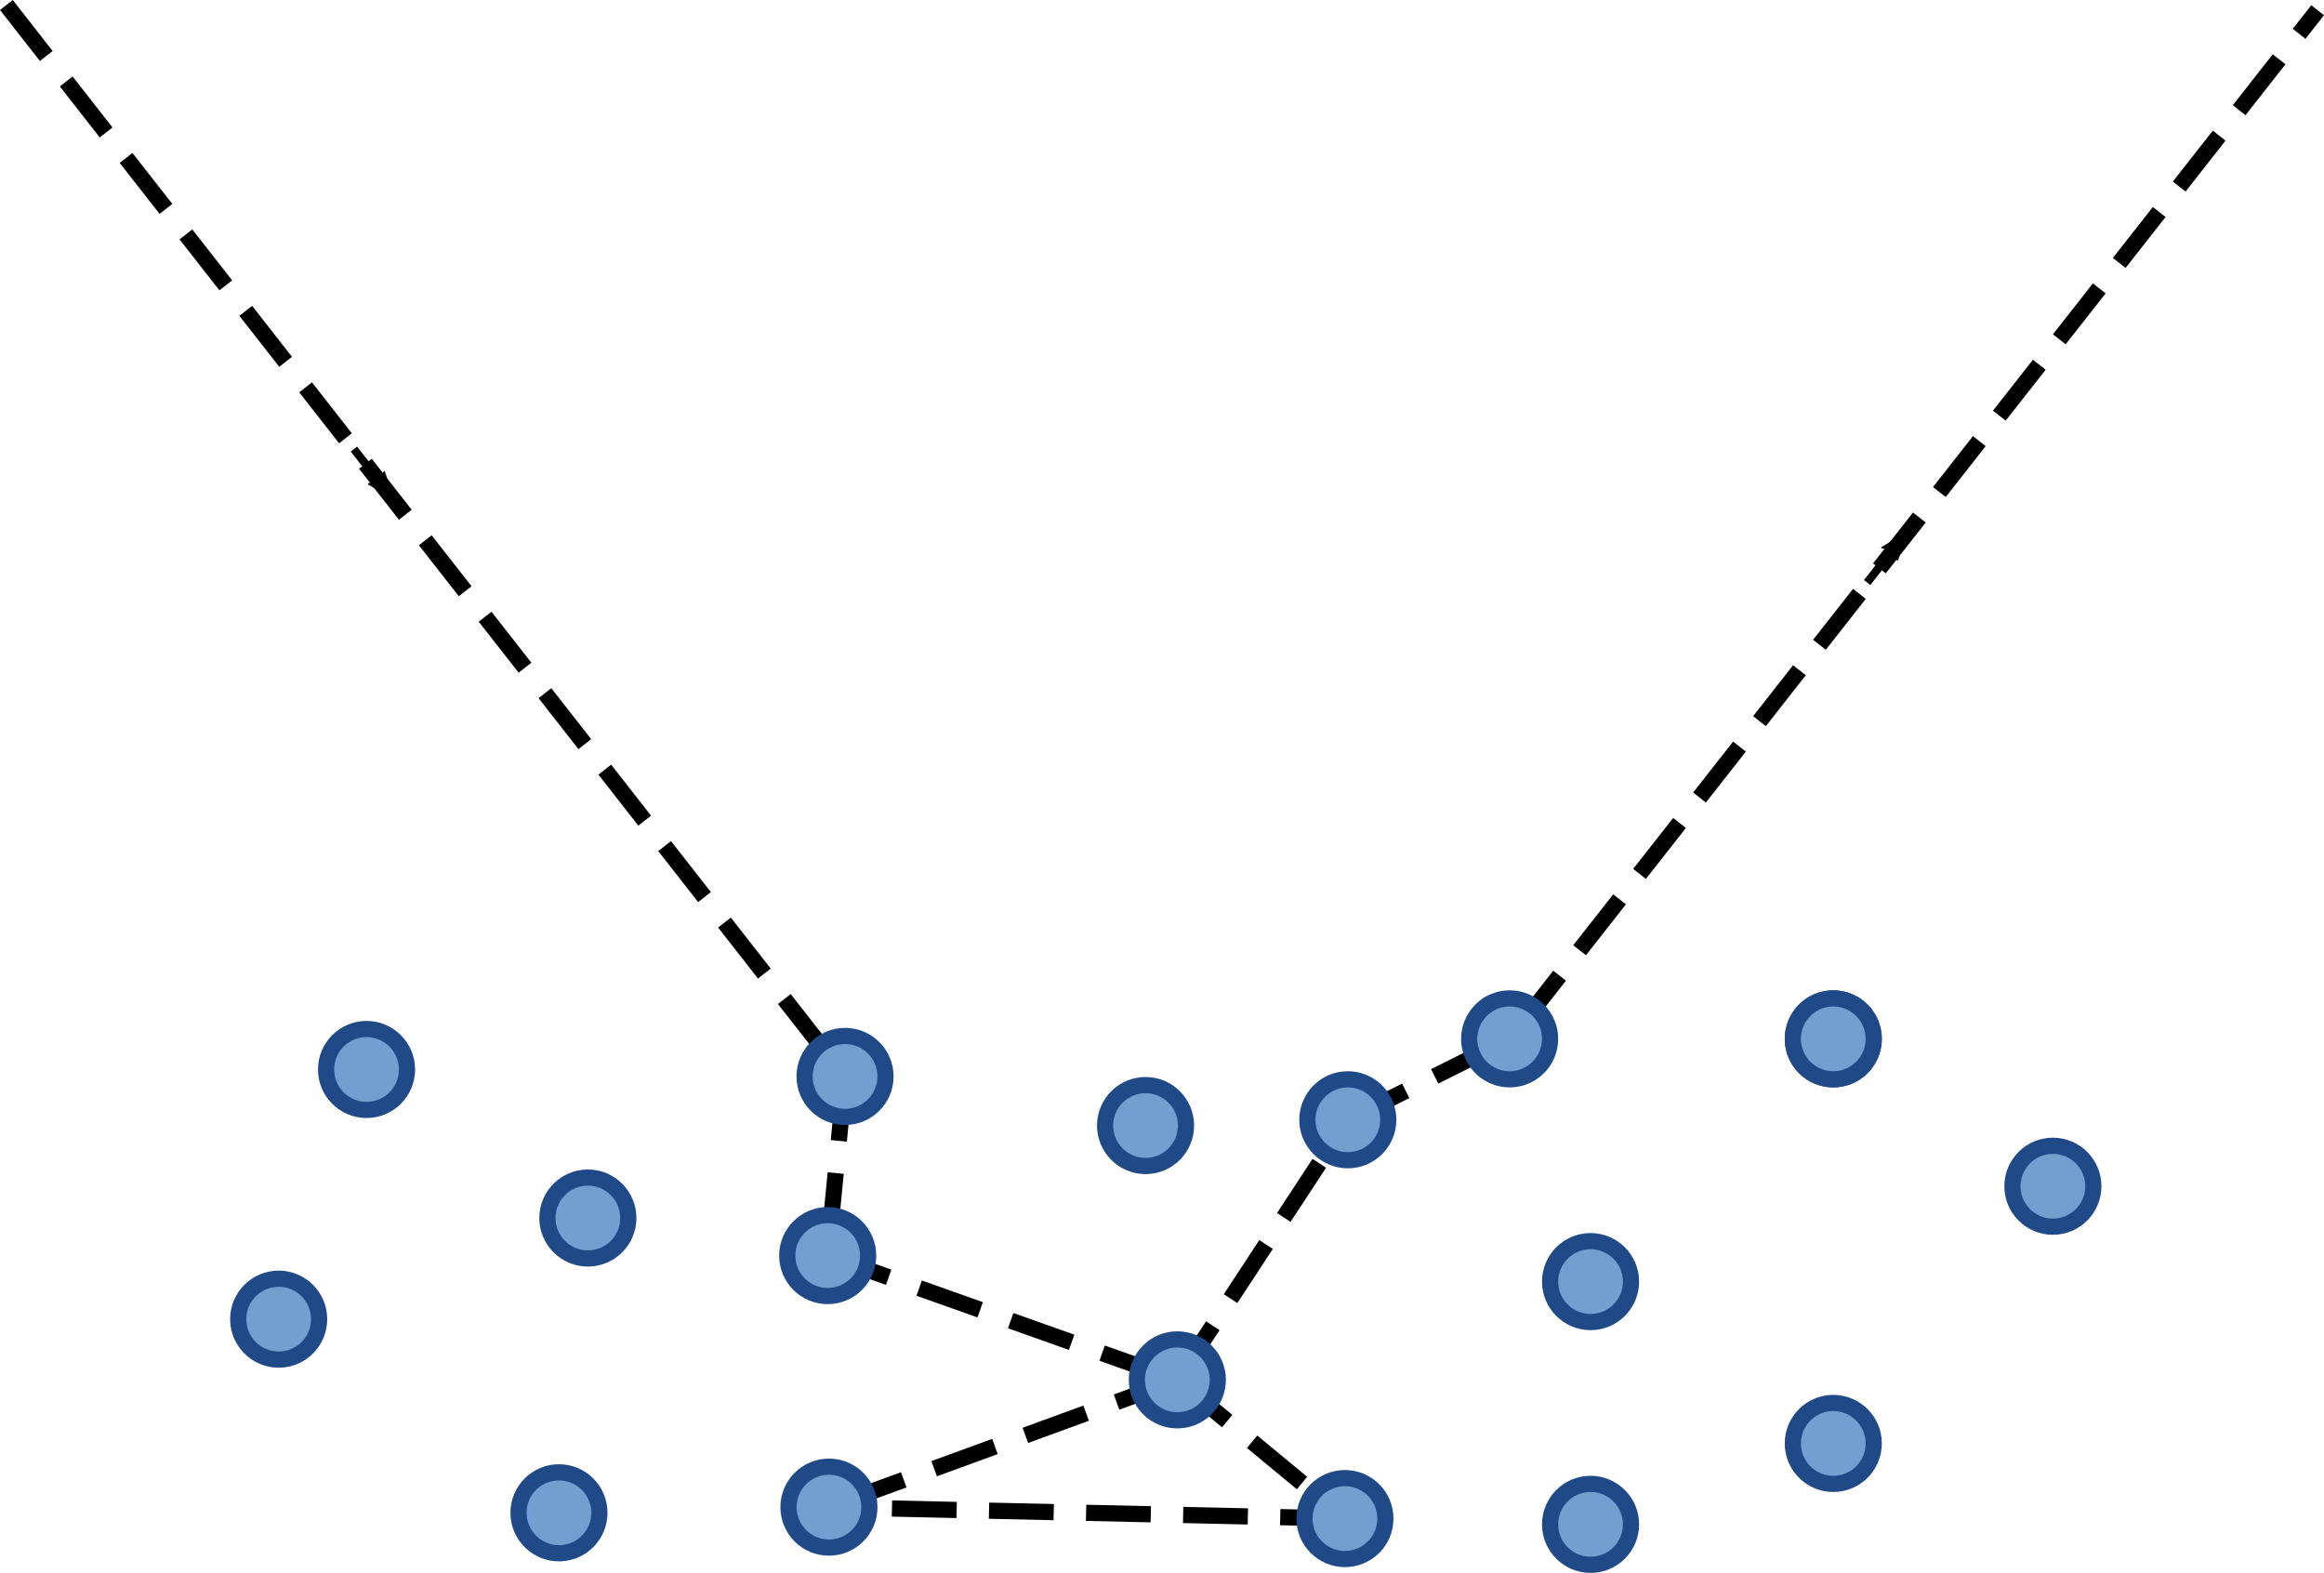 <?xml version="1.0" encoding="UTF-8" standalone="no"?>
<!-- Created with Inkscape (http://www.inkscape.org/) -->

<svg
   xmlns:dc="http://purl.org/dc/elements/1.1/"
   xmlns:cc="http://creativecommons.org/ns#"
   xmlns:rdf="http://www.w3.org/1999/02/22-rdf-syntax-ns#"
   xmlns:svg="http://www.w3.org/2000/svg"
   xmlns="http://www.w3.org/2000/svg"
   xmlns:sodipodi="http://sodipodi.sourceforge.net/DTD/sodipodi-0.dtd"
   xmlns:inkscape="http://www.inkscape.org/namespaces/inkscape"
   width="40.532mm"
   height="27.43mm"
   viewBox="0 0 143.617 97.193"
   id="svg2"
   version="1.1"
   inkscape:version="0.91 r13725"
   sodipodi:docname="multiplescattering.svg">
  <sodipodi:namedview
     id="base"
     pagecolor="#ffffff"
     bordercolor="#666666"
     borderopacity="1.0"
     inkscape:pageopacity="0.0"
     inkscape:pageshadow="2"
     inkscape:zoom="7.9195959"
     inkscape:cx="68.646595"
     inkscape:cy="39.932026"
     inkscape:document-units="px"
     inkscape:current-layer="layer1"
     showgrid="false"
     inkscape:window-width="3200"
     inkscape:window-height="1687"
     inkscape:window-x="0"
     inkscape:window-y="55"
     inkscape:window-maximized="1"
     inkscape:snap-bbox="true"
     inkscape:bbox-paths="true"
     inkscape:bbox-nodes="true"
     inkscape:snap-bbox-edge-midpoints="true"
     inkscape:snap-bbox-midpoints="true"
     inkscape:object-paths="true"
     inkscape:snap-intersection-paths="true"
     inkscape:object-nodes="true"
     inkscape:snap-smooth-nodes="true"
     inkscape:snap-midpoints="true"
     inkscape:snap-object-midpoints="true"
     inkscape:snap-center="true"
     fit-margin-top="0"
     fit-margin-left="0"
     fit-margin-right="0"
     fit-margin-bottom="0">
    <inkscape:grid
       id="grid3336"
       type="xygrid"
       originx="-257.551"
       originy="-833.467" />
  </sodipodi:namedview>
  <defs
     id="defs4">
    <marker
       inkscape:stockid="Scissors"
       orient="auto"
       refY="0"
       refX="0"
       id="Scissors"
       style="overflow:visible"
       inkscape:isstock="true">
      <path
         id="schere"
         d="M 9.09,-3.606 C 8.12,-4.777 6.37,-4.736 5.062,-4.233 l -8.212,3.078 c -2.388,-1.307 -4.748,-0.933 -4.748,-1.569 0,-0.497 0.457,-0.388 0.388,-1.683 -0.066,-1.243 -1.364,-2.163 -2.59,-2.082 -1.227,-0.007 -2.499,0.933 -2.51,2.23 -0.091,1.306 1.007,2.52 2.307,2.605 1.522,0.227 4.218,-0.696 5.483,1.571 -0.942,1.738 -2.614,1.743 -4.126,1.656 -1.255,-0.072 -2.762,0.287 -3.361,1.521 -0.578,1.182 -0.011,2.865 1.317,3.226 1.34,0.492 3.181,-0.13 3.499,-1.671 0.246,-1.188 -0.595,-1.746 -0.273,-2.177 0.244,-0.325 1.791,-0.137 4.547,-1.375 L 5.676,4.233 C 6.8,4.547 8.173,4.536 9.168,3.431 L -0.052,-0.054 9.09,-3.606 Z m -18.308,-1.901 c 1.295,0.723 1.189,2.684 -0.156,3.063 -1.217,0.424 -2.771,-0.759 -2.383,-2.077 0.227,-1.082 1.653,-1.481 2.54,-0.986 z m 0.056,8.017 c 1.351,0.499 1.121,2.784 -0.252,3.092 -0.911,0.316 -2.214,-0.139 -2.306,-1.212 -0.178,-1.305 1.356,-2.484 2.558,-1.879 z"
         style="fill:#000000;fill-opacity:1;stroke:#000000;stroke-opacity:1"
         inkscape:connector-curvature="0" />
    </marker>
    <marker
       inkscape:stockid="TriangleOutL"
       orient="auto"
       refY="0"
       refX="0"
       id="TriangleOutL"
       style="overflow:visible"
       inkscape:isstock="true">
      <path
         id="path4507"
         d="m 5.77,0 -8.65,5 0,-10 8.65,5 z"
         style="fill:#000000;fill-opacity:1;fill-rule:evenodd;stroke:#000000;stroke-width:1pt;stroke-opacity:1"
         transform="scale(0.8,0.8)"
         inkscape:connector-curvature="0" />
    </marker>
    <marker
       inkscape:stockid="Arrow2Lstart"
       orient="auto"
       refY="0"
       refX="0"
       id="Arrow2Lstart"
       style="overflow:visible"
       inkscape:isstock="true">
      <path
         id="path4383"
         style="fill:#000000;fill-opacity:1;fill-rule:evenodd;stroke:#000000;stroke-width:0.625;stroke-linejoin:round;stroke-opacity:1"
         d="M 8.719,4.034 -2.207,0.016 8.719,-4.002 c -1.745,2.372 -1.735,5.617 -6e-7,8.035 z"
         transform="matrix(1.1,0,0,1.1,1.1,0)"
         inkscape:connector-curvature="0" />
    </marker>
    <marker
       inkscape:stockid="Arrow2Lend"
       orient="auto"
       refY="0"
       refX="0"
       id="Arrow2Lend"
       style="overflow:visible"
       inkscape:isstock="true">
      <path
         id="path4386"
         style="fill:#000000;fill-opacity:1;fill-rule:evenodd;stroke:#000000;stroke-width:0.625;stroke-linejoin:round;stroke-opacity:1"
         d="M 8.719,4.034 -2.207,0.016 8.719,-4.002 c -1.745,2.372 -1.735,5.617 -6e-7,8.035 z"
         transform="matrix(-1.1,0,0,-1.1,-1.1,0)"
         inkscape:connector-curvature="0" />
    </marker>
    <marker
       inkscape:stockid="Arrow1Lstart"
       orient="auto"
       refY="0"
       refX="0"
       id="Arrow1Lstart"
       style="overflow:visible"
       inkscape:isstock="true">
      <path
         id="path4365"
         d="M 0,0 5,-5 -12.5,0 5,5 0,0 Z"
         style="fill:#000000;fill-opacity:1;fill-rule:evenodd;stroke:#000000;stroke-width:1pt;stroke-opacity:1"
         transform="matrix(0.8,0,0,0.8,10,0)"
         inkscape:connector-curvature="0" />
    </marker>
    <marker
       inkscape:stockid="Arrow2Lend"
       orient="auto"
       refY="0"
       refX="0"
       id="Arrow2Lend-6"
       style="overflow:visible"
       inkscape:isstock="true">
      <path
         inkscape:connector-curvature="0"
         id="path4386-5"
         style="fill:#000000;fill-opacity:1;fill-rule:evenodd;stroke:#000000;stroke-width:0.625;stroke-linejoin:round;stroke-opacity:1"
         d="M 8.719,4.034 -2.207,0.016 8.719,-4.002 c -1.745,2.372 -1.735,5.617 -6e-7,8.035 z"
         transform="matrix(-1.1,0,0,-1.1,-1.1,0)" />
    </marker>
    <marker
       inkscape:stockid="Arrow2Lend"
       orient="auto"
       refY="0"
       refX="0"
       id="Arrow2Lend-4"
       style="overflow:visible"
       inkscape:isstock="true">
      <path
         id="path4386-0"
         style="fill:#000000;fill-opacity:1;fill-rule:evenodd;stroke:#000000;stroke-width:0.625;stroke-linejoin:round;stroke-opacity:1"
         d="M 8.719,4.034 -2.207,0.016 8.719,-4.002 c -1.745,2.372 -1.735,5.617 -6e-7,8.035 z"
         transform="matrix(-1.1,0,0,-1.1,-1.1,0)"
         inkscape:connector-curvature="0" />
    </marker>
  </defs>
  <g
     id="layer1"
     inkscape:groupmode="layer"
     inkscape:label="Layer 1"
     transform="translate(-257.551,-121.701)">
    <g
       id="g7486-7"
       transform="matrix(1,0,0,-1,93.515,307.149)">
      <path
         sodipodi:nodetypes="cc"
         inkscape:connector-curvature="0"
         id="path4329-9-8"
         d="m 257.945,122.01 49.315,62.806"
         style="fill:none;fill-rule:evenodd;stroke:#000000;stroke-width:1;stroke-linecap:butt;stroke-linejoin:miter;stroke-miterlimit:4;stroke-dasharray:4, 2;stroke-dashoffset:0;stroke-opacity:1" />
      <path
         sodipodi:nodetypes="cc"
         inkscape:connector-curvature="0"
         id="path4329-9-4-2"
         d="m 279.422,149.451 2.296,2.933"
         style="fill:#000000;fill-rule:evenodd;stroke:#000000;stroke-width:0.5;stroke-linecap:butt;stroke-linejoin:miter;stroke-miterlimit:4;stroke-dasharray:none;stroke-dashoffset:0;stroke-opacity:1;marker-end:url(#Arrow2Lend-4)" />
    </g>
    <path
       style="opacity:1;fill:none;fill-rule:evenodd;stroke:#000000;stroke-width:1;stroke-linecap:butt;stroke-linejoin:miter;stroke-miterlimit:4;stroke-dasharray:4, 2;stroke-dashoffset:0;stroke-opacity:1"
       d="m 308.7,199.288 21.607,7.679"
       id="path4329-9-3-0"
       inkscape:connector-curvature="0"
       sodipodi:nodetypes="cc" />
    <path
       style="opacity:1;fill:none;fill-rule:evenodd;stroke:#000000;stroke-width:1;stroke-linecap:butt;stroke-linejoin:miter;stroke-miterlimit:4;stroke-dasharray:4, 2;stroke-dashoffset:0;stroke-opacity:1"
       d="m 330.307,206.966 -21.529,7.865"
       id="path4329-9-3-0-3"
       inkscape:connector-curvature="0"
       sodipodi:nodetypes="cc" />
    <path
       style="opacity:1;fill:none;fill-rule:evenodd;stroke:#000000;stroke-width:1;stroke-linecap:butt;stroke-linejoin:miter;stroke-miterlimit:4;stroke-dasharray:4, 2;stroke-dashoffset:0;stroke-opacity:1"
       d="m 340.664,215.538 -31.887,-0.707"
       id="path4329-9-3-0-3-9"
       inkscape:connector-curvature="0"
       sodipodi:nodetypes="cc" />
    <path
       style="opacity:1;fill:none;fill-rule:evenodd;stroke:#000000;stroke-width:1;stroke-linecap:butt;stroke-linejoin:miter;stroke-miterlimit:4;stroke-dasharray:4, 2;stroke-dashoffset:0;stroke-opacity:1"
       d="m 330.307,206.966 10.357,8.571"
       id="path4329-9-3-0-3-9-9"
       inkscape:connector-curvature="0"
       sodipodi:nodetypes="cc" />
    <path
       style="opacity:1;fill:none;fill-rule:evenodd;stroke:#000000;stroke-width:1;stroke-linecap:butt;stroke-linejoin:miter;stroke-miterlimit:4;stroke-dasharray:4, 2;stroke-dashoffset:0;stroke-opacity:1"
       d="M 330.307,206.966 340.843,190.895"
       id="path4329-9-3-0-3-9-9-9"
       inkscape:connector-curvature="0"
       sodipodi:nodetypes="cc" />
    <path
       style="opacity:1;fill:none;fill-rule:evenodd;stroke:#000000;stroke-width:1;stroke-linecap:butt;stroke-linejoin:miter;stroke-miterlimit:4;stroke-dasharray:4, 2;stroke-dashoffset:0;stroke-opacity:1"
       d="m 340.843,190.895 10,-5"
       id="path4329-9-3-0-3-9-9-9-8"
       inkscape:connector-curvature="0"
       sodipodi:nodetypes="cc" />
    <path
       style="opacity:1;fill:none;fill-rule:evenodd;stroke:#000000;stroke-width:1;stroke-linecap:butt;stroke-linejoin:miter;stroke-miterlimit:4;stroke-dasharray:4, 2;stroke-dashoffset:0;stroke-opacity:1"
       d="m 309.772,188.216 -1.071,11.071"
       id="path4329-9-3"
       inkscape:connector-curvature="0"
       sodipodi:nodetypes="cc" />
    <circle
       style="opacity:1;fill:#729fcf;fill-opacity:1;stroke:#204a87;stroke-width:1;stroke-linecap:square;stroke-miterlimit:4;stroke-dasharray:none;stroke-dashoffset:0;stroke-opacity:1"
       id="path3407"
       cx="340.843"
       cy="-190.895"
       r="2.5"
       transform="scale(1,-1)" />
    <circle
       style="opacity:1;fill:#729fcf;fill-opacity:1;stroke:#204a87;stroke-width:1;stroke-linecap:square;stroke-miterlimit:4;stroke-dasharray:none;stroke-dashoffset:0;stroke-opacity:1"
       id="path3407-5"
       cx="370.843"
       cy="-185.895"
       r="2.5"
       transform="scale(1,-1)" />
    <circle
       style="opacity:1;fill:#729fcf;fill-opacity:1;stroke:#204a87;stroke-width:1;stroke-linecap:square;stroke-miterlimit:4;stroke-dasharray:none;stroke-dashoffset:0;stroke-opacity:1"
       id="path3407-7"
       cx="293.879"
       cy="-196.966"
       r="2.5"
       transform="scale(1,-1)" />
    <circle
       style="opacity:1;fill:#729fcf;fill-opacity:1;stroke:#204a87;stroke-width:1;stroke-linecap:square;stroke-miterlimit:4;stroke-dasharray:none;stroke-dashoffset:0;stroke-opacity:1"
       id="path3407-52"
       cx="355.843"
       cy="-200.895"
       r="2.5"
       transform="scale(1,-1)" />
    <circle
       style="opacity:1;fill:#729fcf;fill-opacity:1;stroke:#204a87;stroke-width:1;stroke-linecap:square;stroke-miterlimit:4;stroke-dasharray:none;stroke-dashoffset:0;stroke-opacity:1"
       id="path3407-6"
       cx="370.843"
       cy="-210.895"
       r="2.5"
       transform="scale(1,-1)" />
    <circle
       style="opacity:1;fill:#729fcf;fill-opacity:1;stroke:#204a87;stroke-width:1;stroke-linecap:square;stroke-miterlimit:4;stroke-dasharray:none;stroke-dashoffset:0;stroke-opacity:1"
       id="path3407-76"
       cx="340.664"
       cy="-215.538"
       r="2.5"
       transform="scale(1,-1)" />
    <circle
       style="opacity:1;fill:#729fcf;fill-opacity:1;stroke:#204a87;stroke-width:1;stroke-linecap:square;stroke-miterlimit:4;stroke-dasharray:none;stroke-dashoffset:0;stroke-opacity:1"
       id="path3407-9"
       cx="280.202"
       cy="-187.787"
       r="2.5"
       transform="scale(1,-1)" />
    <circle
       style="opacity:1;fill:#729fcf;fill-opacity:1;stroke:#204a87;stroke-width:1;stroke-linecap:square;stroke-miterlimit:4;stroke-dasharray:none;stroke-dashoffset:0;stroke-opacity:1"
       id="path3407-94"
       cx="328.343"
       cy="-191.252"
       r="2.5"
       transform="scale(1,-1)" />
    <circle
       style="opacity:1;fill:#729fcf;fill-opacity:1;stroke:#204a87;stroke-width:1;stroke-linecap:square;stroke-miterlimit:4;stroke-dasharray:none;stroke-dashoffset:0;stroke-opacity:1"
       id="path3407-2"
       cx="274.772"
       cy="-203.216"
       r="2.5"
       transform="scale(1,-1)" />
    <circle
       style="opacity:1;fill:#729fcf;fill-opacity:1;stroke:#204a87;stroke-width:1;stroke-linecap:square;stroke-miterlimit:4;stroke-dasharray:none;stroke-dashoffset:0;stroke-opacity:1"
       id="path3407-0"
       cx="308.7"
       cy="-199.288"
       r="2.5"
       transform="scale(1,-1)" />
    <circle
       style="opacity:1;fill:#729fcf;fill-opacity:1;stroke:#204a87;stroke-width:1;stroke-linecap:square;stroke-miterlimit:4;stroke-dasharray:none;stroke-dashoffset:0;stroke-opacity:1"
       id="path3407-57"
       cx="370.843"
       cy="-185.895"
       r="2.5"
       transform="scale(1,-1)" />
    <circle
       style="opacity:1;fill:#729fcf;fill-opacity:1;stroke:#204a87;stroke-width:1;stroke-linecap:square;stroke-miterlimit:4;stroke-dasharray:none;stroke-dashoffset:0;stroke-opacity:1"
       id="path3407-575"
       cx="384.414"
       cy="-195.002"
       r="2.5"
       transform="scale(1,-1)" />
    <circle
       style="opacity:1;fill:#729fcf;fill-opacity:1;stroke:#204a87;stroke-width:1;stroke-linecap:square;stroke-miterlimit:4;stroke-dasharray:none;stroke-dashoffset:0;stroke-opacity:1"
       id="path3407-99"
       cx="330.307"
       cy="-206.966"
       r="2.5"
       transform="scale(1,-1)" />
    <circle
       style="opacity:1;fill:#729fcf;fill-opacity:1;stroke:#204a87;stroke-width:1;stroke-linecap:square;stroke-miterlimit:4;stroke-dasharray:none;stroke-dashoffset:0;stroke-opacity:1"
       id="path3407-65"
       cx="350.843"
       cy="-185.895"
       r="2.5"
       transform="scale(1,-1)" />
    <circle
       style="opacity:1;fill:#729fcf;fill-opacity:1;stroke:#204a87;stroke-width:1;stroke-linecap:square;stroke-miterlimit:4;stroke-dasharray:none;stroke-dashoffset:0;stroke-opacity:1"
       id="path3407-1"
       cx="355.843"
       cy="-215.895"
       r="2.5"
       transform="scale(1,-1)" />
    <circle
       style="opacity:1;fill:#729fcf;fill-opacity:1;stroke:#204a87;stroke-width:1;stroke-linecap:square;stroke-miterlimit:4;stroke-dasharray:none;stroke-dashoffset:0;stroke-opacity:1"
       id="path3407-0-6"
       cx="292.093"
       cy="-215.181"
       r="2.5"
       transform="scale(1,-1)" />
    <circle
       style="opacity:1;fill:#729fcf;fill-opacity:1;stroke:#204a87;stroke-width:1;stroke-linecap:square;stroke-miterlimit:4;stroke-dasharray:none;stroke-dashoffset:0;stroke-opacity:1"
       id="path3407-4"
       cx="308.778"
       cy="-214.831"
       r="2.5"
       transform="scale(1,-1)" />
    <g
       id="g7486">
      <path
         sodipodi:nodetypes="cc"
         inkscape:connector-curvature="0"
         id="path4329-9"
         d="m 257.945,122.01 50.833,64.949"
         style="fill:none;fill-rule:evenodd;stroke:#000000;stroke-width:1;stroke-linecap:butt;stroke-linejoin:miter;stroke-miterlimit:4;stroke-dasharray:4, 2;stroke-dashoffset:0;stroke-opacity:1" />
      <path
         sodipodi:nodetypes="cc"
         inkscape:connector-curvature="0"
         id="path4329-9-4"
         d="m 279.422,149.451 2.296,2.933"
         style="fill:#000000;fill-rule:evenodd;stroke:#000000;stroke-width:0.5;stroke-linecap:butt;stroke-linejoin:miter;stroke-miterlimit:4;stroke-dasharray:none;stroke-dashoffset:0;stroke-opacity:1;marker-end:url(#Arrow2Lend)" />
    </g>
    <circle
       style="opacity:1;fill:#729fcf;fill-opacity:1;stroke:#204a87;stroke-width:1;stroke-linecap:square;stroke-miterlimit:4;stroke-dasharray:none;stroke-dashoffset:0;stroke-opacity:1"
       id="path3407-62"
       cx="309.772"
       cy="-188.216"
       r="2.5"
       transform="scale(1,-1)" />
  </g>
</svg>
